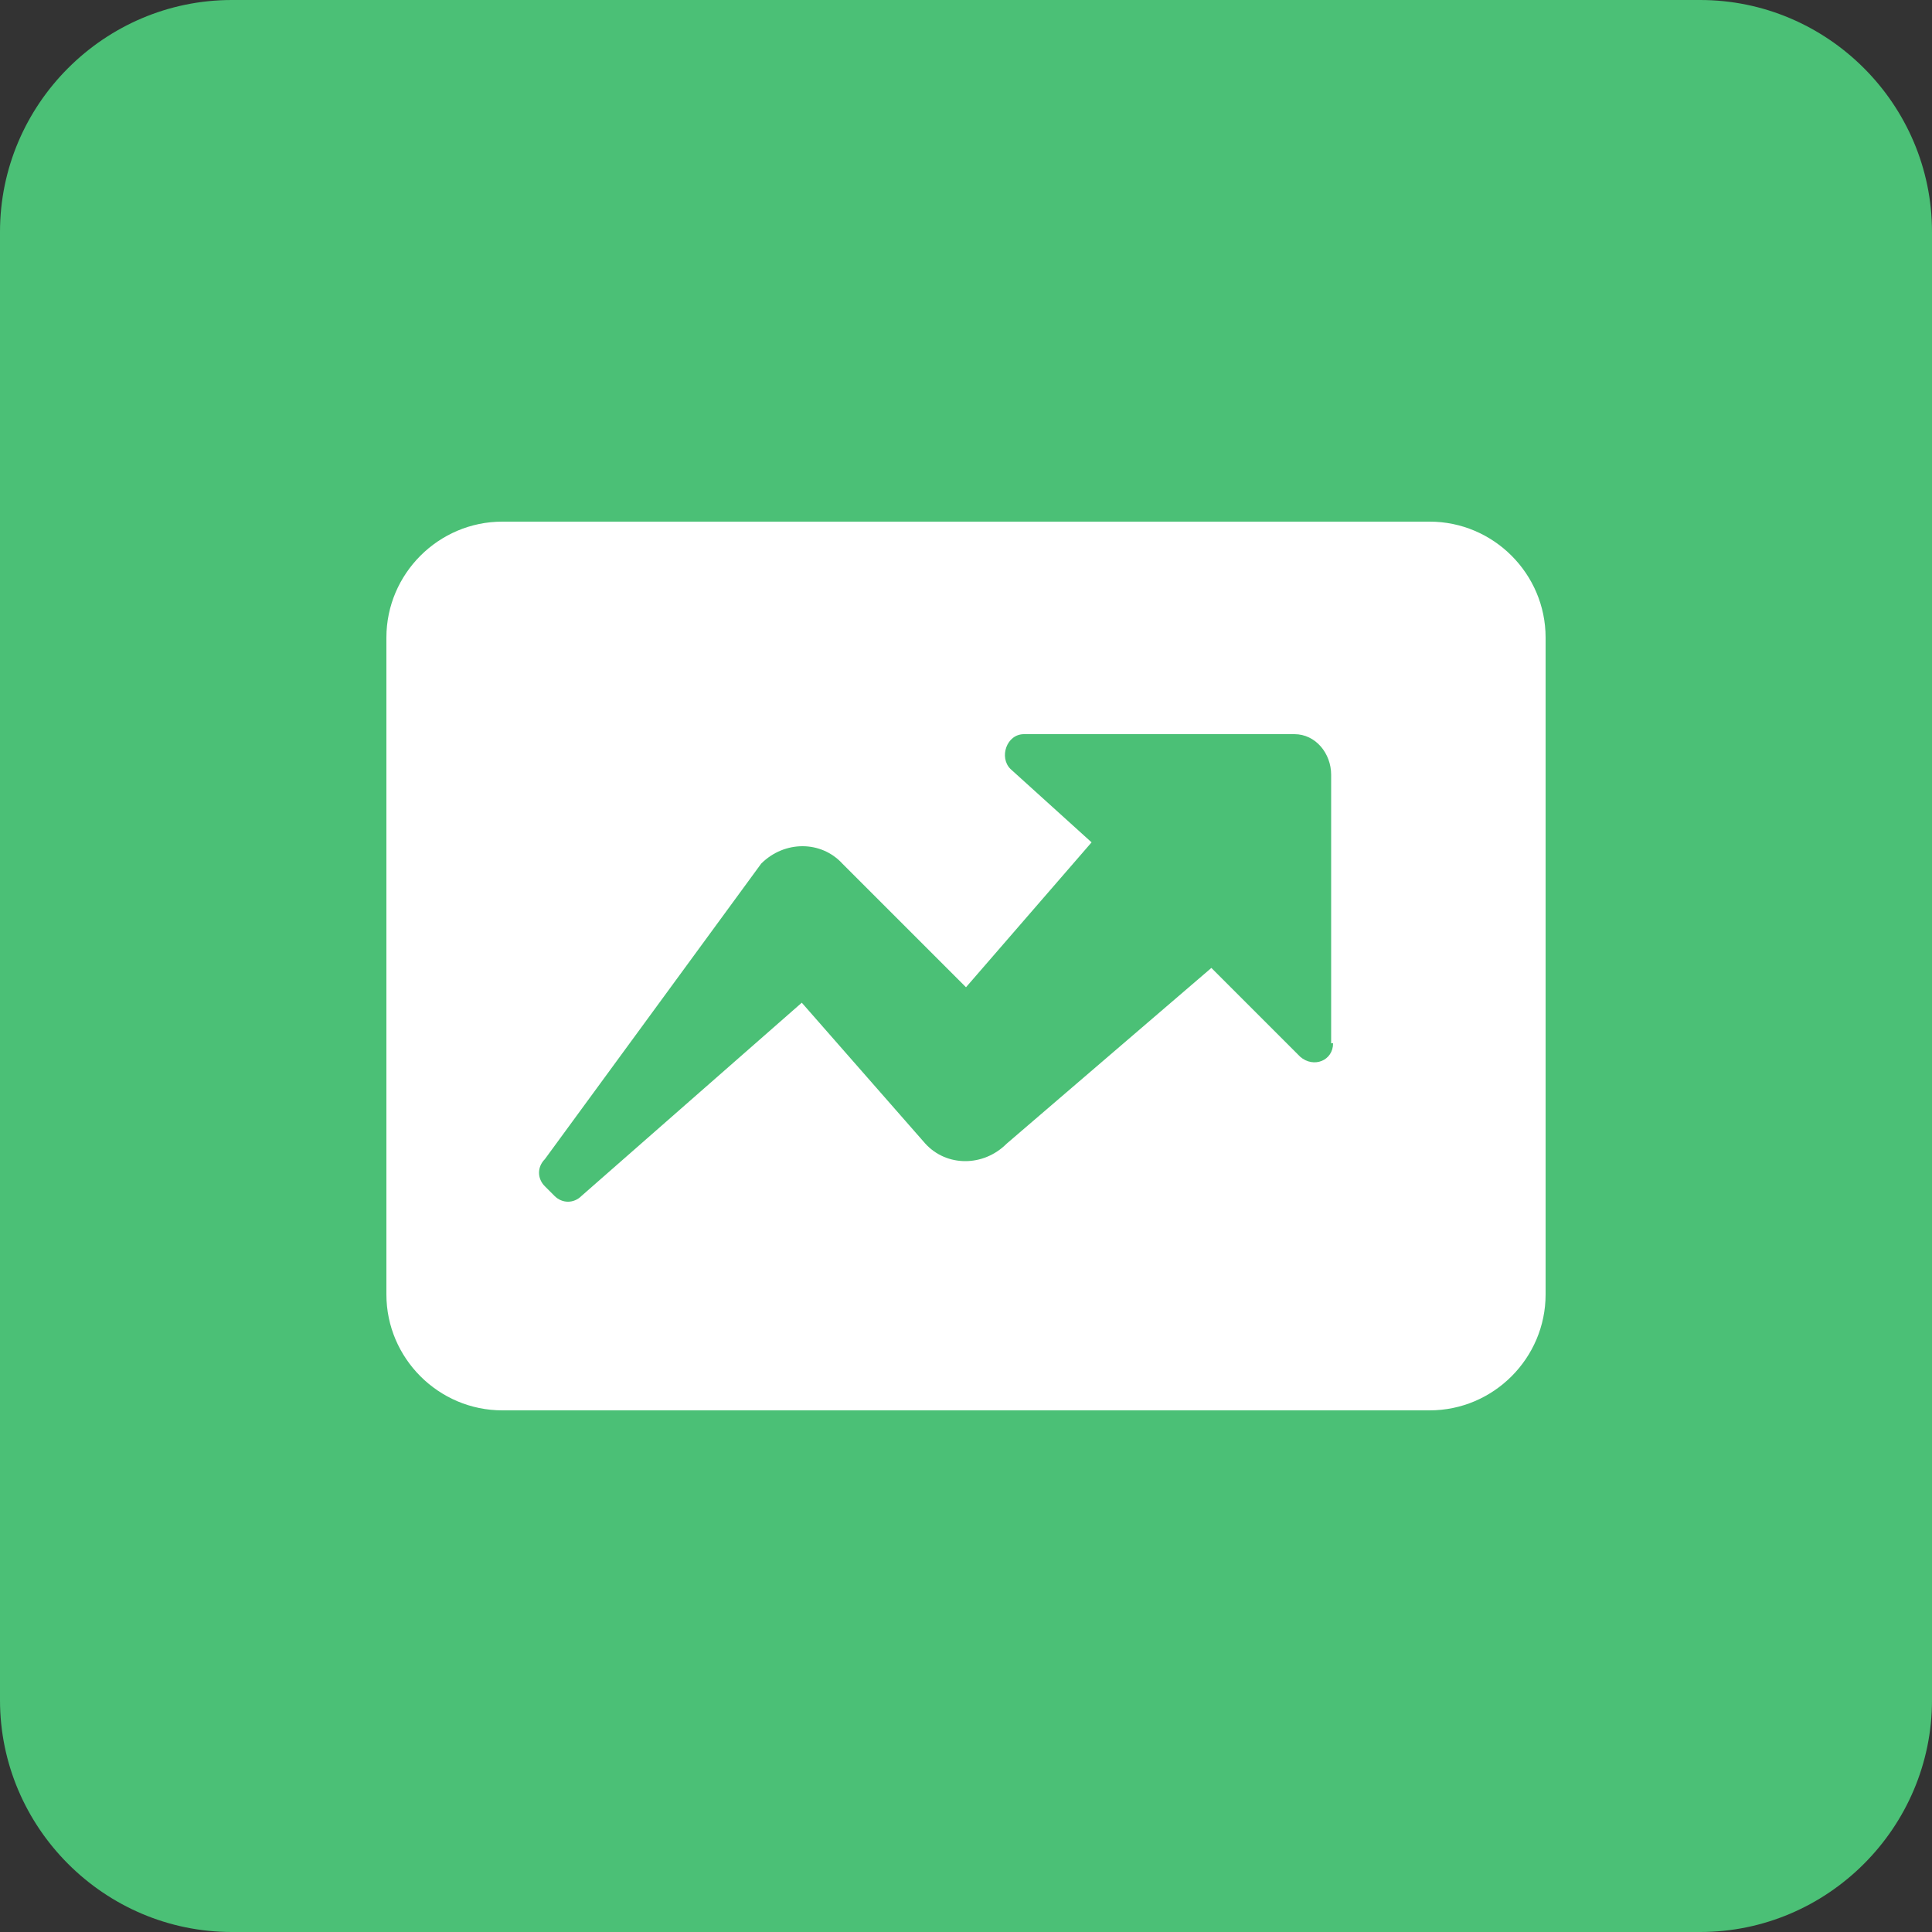 <?xml version="1.0" encoding="UTF-8" standalone="no"?>
<svg width="100px" height="100px" viewBox="0 0 100 100" version="1.1" xmlns="http://www.w3.org/2000/svg" xmlns:xlink="http://www.w3.org/1999/xlink">
    <rect x="0" y="0" width="100" height="100" fill="#333333" stroke="none"/>
    <g stroke="none" stroke-width="1" fill="none" fill-rule="evenodd">
        <path d="M100,88 C100,94.6 94.6,100 88,100 L12,100 C5.4,100 0,94.6 0,88 L0,12 C0,5.4 5.4,0 12,0 L88,0 C94.6,0 100,5.4 100,12 L100,88 L100,88 Z" id="Shape" fill="#4bc076"></path>
        <path d="m74 27h-48c-3.3 0-6 2.7-6 6v34c0 3.3 2.7 6 6 6h48c3.3 0 6-2.7 6-6v-34c0-3.3-2.7-6-6-6z m-5 27c0 0.9-1 1.3-1.7 0.7l-4.6-4.6-10.6 9.1c-1.2 1.2-3.1 1.2-4.2 0l-6.4-7.3-11.4 10c-0.4 0.4-1 0.4-1.4 0l-0.5-0.5c-0.4-0.4-0.4-1 0-1.4l11.2-15.3c1.2-1.2 3.1-1.2 4.2 0l6.4 6.4 6.5-7.5-4.2-3.8c-0.6-0.6-0.2-1.8 0.7-1.8h14c1.1 0 1.9 1 1.9 2.1v13.9z" fill="#fff"/>
    </g>
</svg>